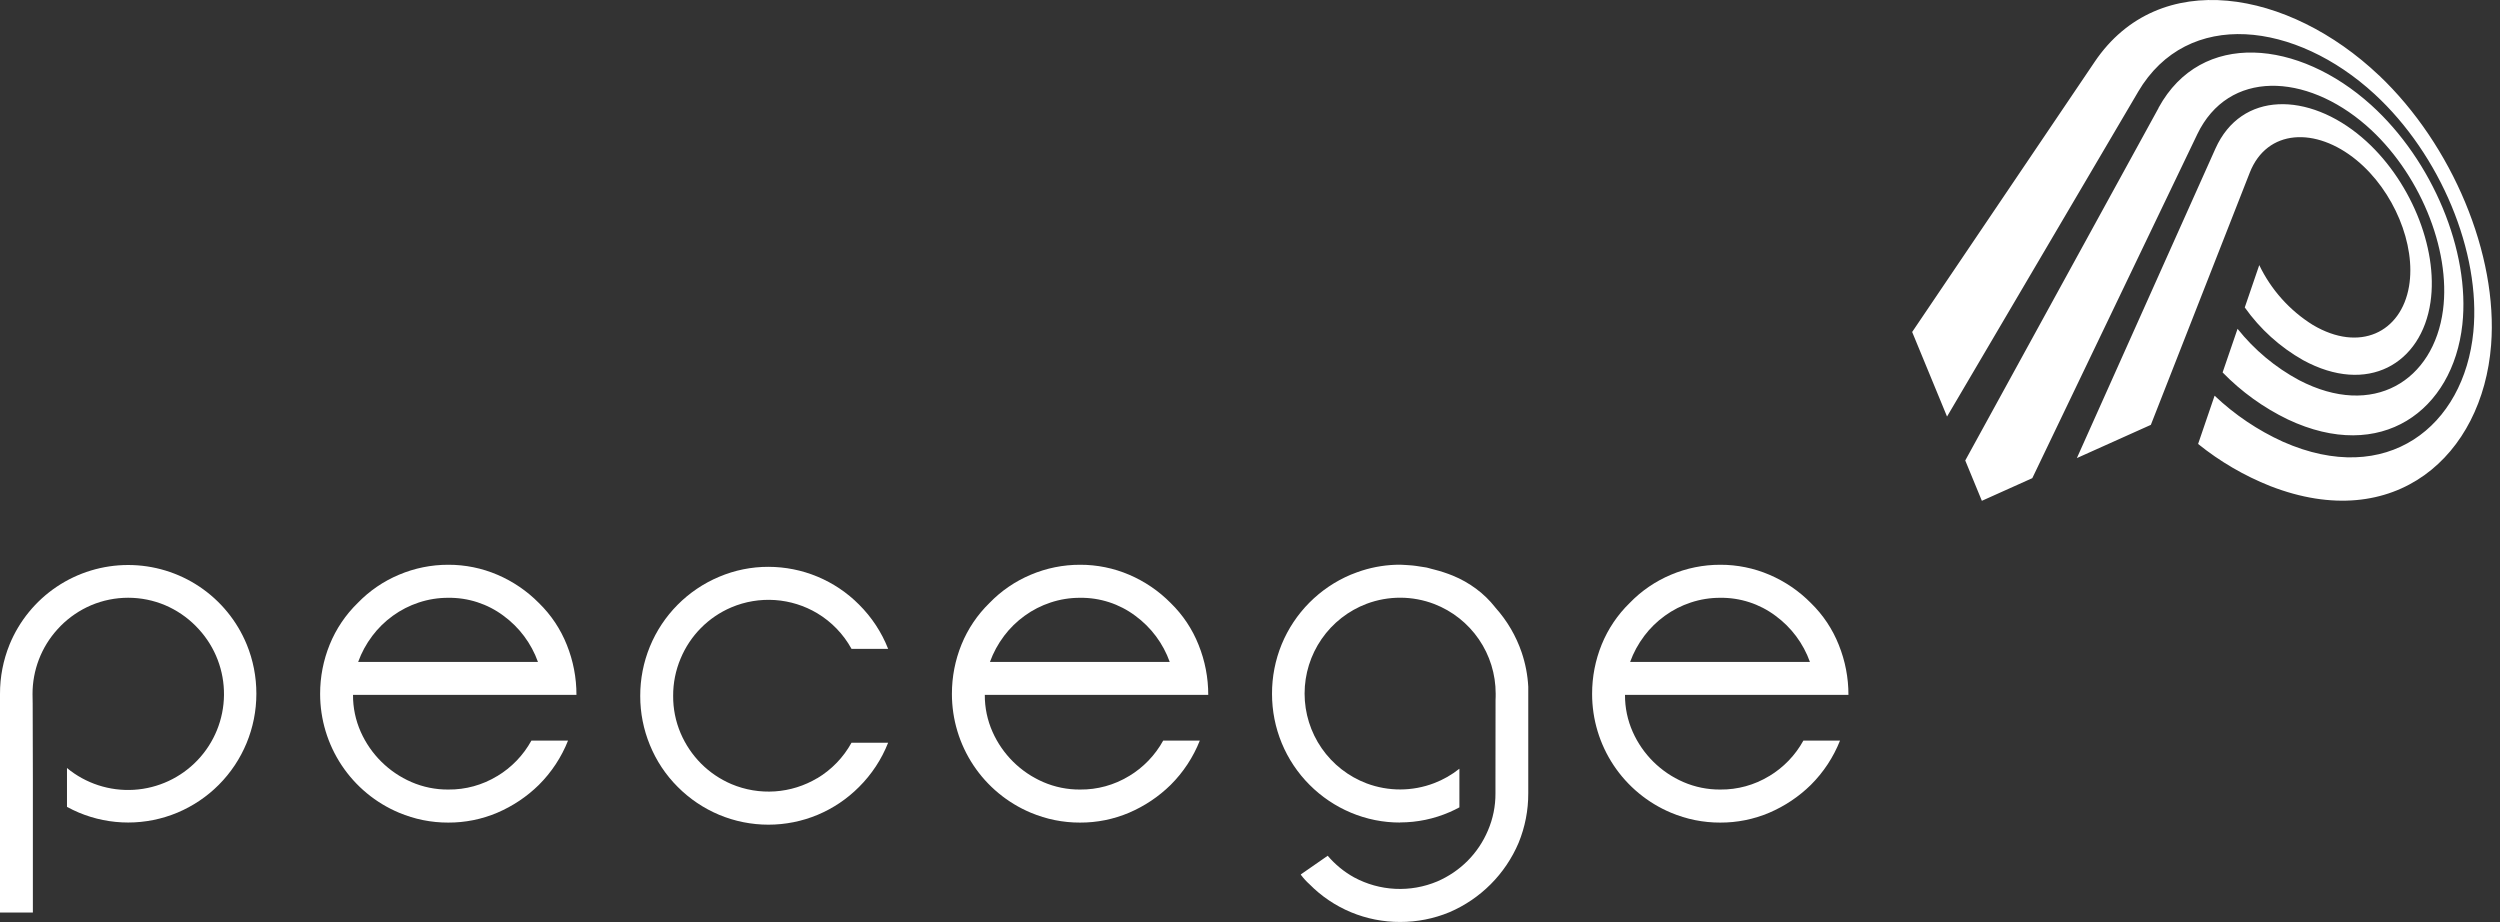 <svg width="141" height="52" viewBox="0 0 141 52" fill="none" xmlns="http://www.w3.org/2000/svg">
<rect x="0" y="0" width="141" height="52" fill="#333333" stroke="none"/>
<g clip-path="url(#clip0_7_241)">
<path d="M13.914 36.345C13.369 35.02 12.442 33.887 11.252 33.089C10.061 32.291 8.661 31.866 7.228 31.866C5.795 31.866 4.395 32.291 3.204 33.089C2.014 33.887 1.087 35.02 0.542 36.345C0.182 37.231 -0.003 38.179 -1.88554e-06 39.136V51.466H1.854V43.972L1.843 39.665C1.843 39.491 1.835 39.328 1.835 39.153C1.83 37.802 2.33 36.499 3.237 35.498C3.3 35.428 3.363 35.358 3.429 35.294C3.92 34.803 4.5 34.41 5.138 34.137C5.8 33.857 6.511 33.713 7.229 33.713C7.947 33.713 8.658 33.857 9.32 34.137C9.958 34.41 10.537 34.803 11.028 35.294C11.094 35.36 11.158 35.428 11.22 35.497C12.143 36.508 12.648 37.832 12.633 39.201C12.619 40.57 12.086 41.882 11.142 42.874C10.199 43.866 8.914 44.463 7.548 44.545C6.181 44.627 4.834 44.188 3.778 43.317V45.507C3.995 45.626 4.219 45.734 4.45 45.832C5.33 46.2 6.275 46.39 7.229 46.39C8.183 46.39 9.128 46.2 10.009 45.832C10.88 45.465 11.672 44.933 12.34 44.263C13.697 42.901 14.459 41.056 14.459 39.133C14.462 38.176 14.277 37.228 13.914 36.343" fill="white"/>
<path d="M28.038 43.773C27.209 44.278 26.255 44.54 25.284 44.53C24.569 44.536 23.861 44.392 23.205 44.108C21.931 43.556 20.911 42.546 20.346 41.278C20.054 40.621 19.905 39.909 19.91 39.191H32.512C32.514 38.225 32.33 37.269 31.97 36.373C31.617 35.483 31.08 34.677 30.393 34.009C29.724 33.331 28.928 32.789 28.051 32.415C27.176 32.041 26.235 31.85 25.283 31.853C24.328 31.851 23.382 32.042 22.503 32.415C21.626 32.783 20.834 33.325 20.174 34.009C19.493 34.672 18.956 35.468 18.598 36.347C18.237 37.234 18.053 38.182 18.055 39.139C18.055 40.569 18.477 41.967 19.268 43.159C20.059 44.35 21.184 45.282 22.503 45.836C23.383 46.207 24.328 46.397 25.283 46.394C26.234 46.398 27.176 46.208 28.051 45.836C28.923 45.463 29.717 44.931 30.393 44.267C31.106 43.556 31.666 42.706 32.037 41.77H29.971C29.516 42.598 28.849 43.29 28.038 43.776M20.995 35.868C21.323 35.431 21.716 35.046 22.16 34.727C22.604 34.406 23.095 34.155 23.616 33.983C24.153 33.804 24.716 33.714 25.282 33.716C26.403 33.702 27.497 34.057 28.395 34.727C29.289 35.381 29.967 36.289 30.341 37.333H20.2C20.39 36.807 20.658 36.314 20.995 35.869" fill="white"/>
<path d="M63.671 43.773C62.842 44.278 61.888 44.54 60.917 44.53C60.202 44.536 59.493 44.392 58.837 44.108C57.563 43.556 56.543 42.546 55.979 41.278C55.687 40.621 55.538 39.909 55.543 39.191H68.145C68.147 38.225 67.962 37.269 67.601 36.373C67.249 35.483 66.712 34.677 66.026 34.009C65.356 33.331 64.561 32.789 63.684 32.415C62.809 32.041 61.867 31.85 60.916 31.853C59.961 31.851 59.015 32.042 58.135 32.415C57.259 32.783 56.466 33.325 55.806 34.009C55.125 34.672 54.589 35.468 54.23 36.347C53.87 37.233 53.685 38.182 53.688 39.139C53.687 40.569 54.109 41.967 54.9 43.159C55.691 44.35 56.817 45.282 58.135 45.836C59.015 46.207 59.961 46.397 60.916 46.394C61.867 46.398 62.809 46.208 63.684 45.836C64.555 45.463 65.35 44.931 66.026 44.267C66.739 43.556 67.298 42.706 67.669 41.77H65.604C65.148 42.598 64.481 43.29 63.67 43.776M56.627 35.868C56.956 35.431 57.35 35.046 57.794 34.727C58.237 34.405 58.728 34.155 59.249 33.983C59.786 33.804 60.349 33.714 60.916 33.716C62.036 33.702 63.129 34.057 64.027 34.727C64.922 35.381 65.6 36.289 65.973 37.333H55.833C56.023 36.807 56.291 36.314 56.628 35.869" fill="white"/>
<path d="M99.778 43.773C98.949 44.278 97.995 44.54 97.024 44.53C96.309 44.536 95.6 44.392 94.944 44.108C93.67 43.556 92.65 42.546 92.086 41.278C91.794 40.621 91.645 39.909 91.65 39.191H104.252C104.254 38.225 104.069 37.269 103.708 36.373C103.356 35.483 102.819 34.677 102.133 34.009C101.463 33.331 100.668 32.789 99.791 32.415C98.916 32.041 97.974 31.85 97.023 31.853C96.068 31.851 95.122 32.042 94.242 32.415C93.366 32.783 92.573 33.325 91.913 34.009C91.232 34.672 90.696 35.468 90.337 36.347C89.977 37.233 89.792 38.182 89.795 39.139C89.794 40.569 90.216 41.967 91.007 43.159C91.799 44.35 92.924 45.282 94.242 45.836C95.122 46.207 96.068 46.397 97.023 46.394C97.974 46.398 98.916 46.208 99.791 45.836C100.662 45.463 101.457 44.931 102.133 44.267C102.846 43.556 103.405 42.706 103.777 41.77H101.711C101.255 42.598 100.588 43.29 99.778 43.776M92.734 35.868C93.063 35.431 93.457 35.046 93.901 34.727C94.344 34.405 94.835 34.155 95.356 33.983C95.893 33.804 96.456 33.714 97.023 33.716C98.143 33.702 99.236 34.057 100.134 34.727C101.029 35.381 101.707 36.289 102.08 37.333H91.939C92.129 36.807 92.398 36.314 92.735 35.869" fill="white"/>
<path d="M46.093 43.889C45.368 44.321 44.552 44.576 43.711 44.634C42.869 44.691 42.026 44.55 41.249 44.222C40.611 43.949 40.031 43.557 39.54 43.065C39.051 42.572 38.66 41.991 38.387 41.353C38.105 40.689 37.961 39.974 37.966 39.253C37.961 38.528 38.105 37.809 38.387 37.141C38.927 35.842 39.954 34.806 41.249 34.255C42.026 33.926 42.869 33.786 43.71 33.843C44.551 33.901 45.368 34.156 46.092 34.587C46.903 35.073 47.571 35.767 48.026 36.595H50.091C49.723 35.658 49.163 34.807 48.448 34.097C47.778 33.423 46.982 32.889 46.105 32.523C45.228 32.158 44.288 31.97 43.338 31.969C42.383 31.967 41.438 32.158 40.559 32.531C38.788 33.275 37.384 34.69 36.654 36.466C36.291 37.352 36.106 38.3 36.109 39.257C36.108 40.205 36.293 41.144 36.654 42.02C37.015 42.906 37.55 43.711 38.228 44.386C38.895 45.056 39.688 45.589 40.559 45.955C41.44 46.323 42.385 46.512 43.339 46.512C44.293 46.512 45.238 46.323 46.118 45.955C46.99 45.589 47.781 45.056 48.448 44.386C49.162 43.676 49.721 42.826 50.091 41.889H48.026C47.57 42.717 46.903 43.409 46.092 43.894" fill="white"/>
<path d="M78.97 46.391C78.016 46.394 77.07 46.205 76.19 45.834C75.319 45.468 74.527 44.935 73.86 44.265C73.187 43.592 72.654 42.792 72.29 41.912C71.927 41.031 71.741 40.088 71.742 39.136C71.738 38.179 71.923 37.23 72.285 36.344C73.016 34.569 74.42 33.155 76.19 32.409L76.265 32.381C76.445 32.31 76.628 32.24 76.813 32.182C77.511 31.96 78.238 31.848 78.97 31.849C79.067 31.849 79.164 31.862 79.26 31.864C79.325 31.87 79.39 31.872 79.453 31.877C79.593 31.885 79.734 31.898 79.878 31.919C80.022 31.94 80.159 31.958 80.299 31.984C80.351 31.995 80.4 31.998 80.453 32.008C80.542 32.026 80.625 32.055 80.714 32.078C80.779 32.094 80.844 32.11 80.909 32.128C81.258 32.217 81.601 32.329 81.934 32.464C82.41 32.658 82.859 32.912 83.27 33.22C83.663 33.513 84.016 33.856 84.319 34.241L84.345 34.275C85.001 35.006 85.503 35.862 85.82 36.791C86.033 37.417 86.159 38.069 86.194 38.729V44.74C86.198 45.697 86.013 46.645 85.651 47.531C84.904 49.293 83.505 50.697 81.746 51.45C80.865 51.815 79.919 52.001 78.966 51.998C78.015 52.001 77.074 51.815 76.196 51.45C75.319 51.085 74.523 50.548 73.856 49.872C73.68 49.714 73.52 49.539 73.378 49.35V49.344L73.363 49.319L74.883 48.264C75.302 48.758 75.806 49.172 76.373 49.485C77.087 49.87 77.879 50.091 78.691 50.13C79.502 50.17 80.311 50.027 81.06 49.713C81.698 49.438 82.277 49.046 82.769 48.555C83.258 48.063 83.649 47.481 83.919 46.841C84.204 46.178 84.349 45.463 84.344 44.741V43.968L84.349 39.476C84.357 39.358 84.356 39.238 84.356 39.118C84.356 38.025 84.026 36.956 83.407 36.055C82.789 35.153 81.911 34.46 80.891 34.066C79.665 33.597 78.311 33.592 77.082 34.052C76.052 34.441 75.166 35.134 74.54 36.039C73.915 36.944 73.579 38.018 73.579 39.118C73.579 40.219 73.915 41.293 74.54 42.198C75.166 43.103 76.052 43.796 77.082 44.185C78.309 44.644 79.662 44.639 80.886 44.17C81.399 43.974 81.88 43.699 82.31 43.356V45.535C82.132 45.631 81.953 45.72 81.771 45.798C80.886 46.185 79.931 46.385 78.965 46.385" fill="white"/>
<path d="M134.174 4.248C138.32 8.183 140.897 14.372 140.498 19.463C140.011 25.698 135.088 30.155 128.041 27.414C126.574 26.83 125.202 26.03 123.973 25.039L124.903 22.317C126.034 23.39 127.336 24.267 128.755 24.912C134.622 27.512 138.977 24.057 139.498 18.712C139.933 14.24 137.64 8.727 133.927 5.309C129.5 1.233 123.386 0.422 120.586 5.183L120.552 5.244L116.531 12.077L109.813 23.494L107.846 18.724L118.123 3.512L118.137 3.49C121.787 -1.913 129.099 -0.559 134.171 4.248H134.174ZM125.05 14.419L121.308 23.962L117.135 25.836L124.95 8.382C126.408 5.128 130.198 5.175 133.224 7.759C135.903 10.047 137.53 13.961 137.08 17.041C136.572 20.524 133.528 22.295 129.895 20.313C128.593 19.576 127.469 18.561 126.605 17.34L127.422 14.951C128.089 16.342 129.138 17.514 130.448 18.329C133.088 19.892 135.423 18.746 135.868 16.157C136.273 13.801 135.007 10.754 132.908 9.031C130.604 7.139 127.853 7.274 126.886 9.739L125.049 14.422L125.05 14.419ZM121.738 6.089L121.749 6.067C124.158 1.674 129.649 2.237 133.73 5.921C137.197 9.052 139.328 14.176 138.877 18.302C138.343 23.167 134.304 26.138 129.039 23.659C127.665 22.996 126.419 22.098 125.355 21.005L126.198 18.545C127.147 19.735 128.327 20.72 129.668 21.441C133.86 23.624 137.261 21.463 137.785 17.49C138.241 14.031 136.428 9.671 133.459 7.08C130.055 4.109 125.683 3.91 123.923 7.578C123.915 7.595 123.908 7.612 123.899 7.63L121.121 13.42L114.622 26.968L111.777 28.246L110.84 25.971L121.743 6.09L121.738 6.089Z" fill="white"/>
</g>
<defs>
<clipPath id="clip0_7_241">
<rect width="140.541" height="52" fill="white"/>
</clipPath>
</defs>
</svg>
